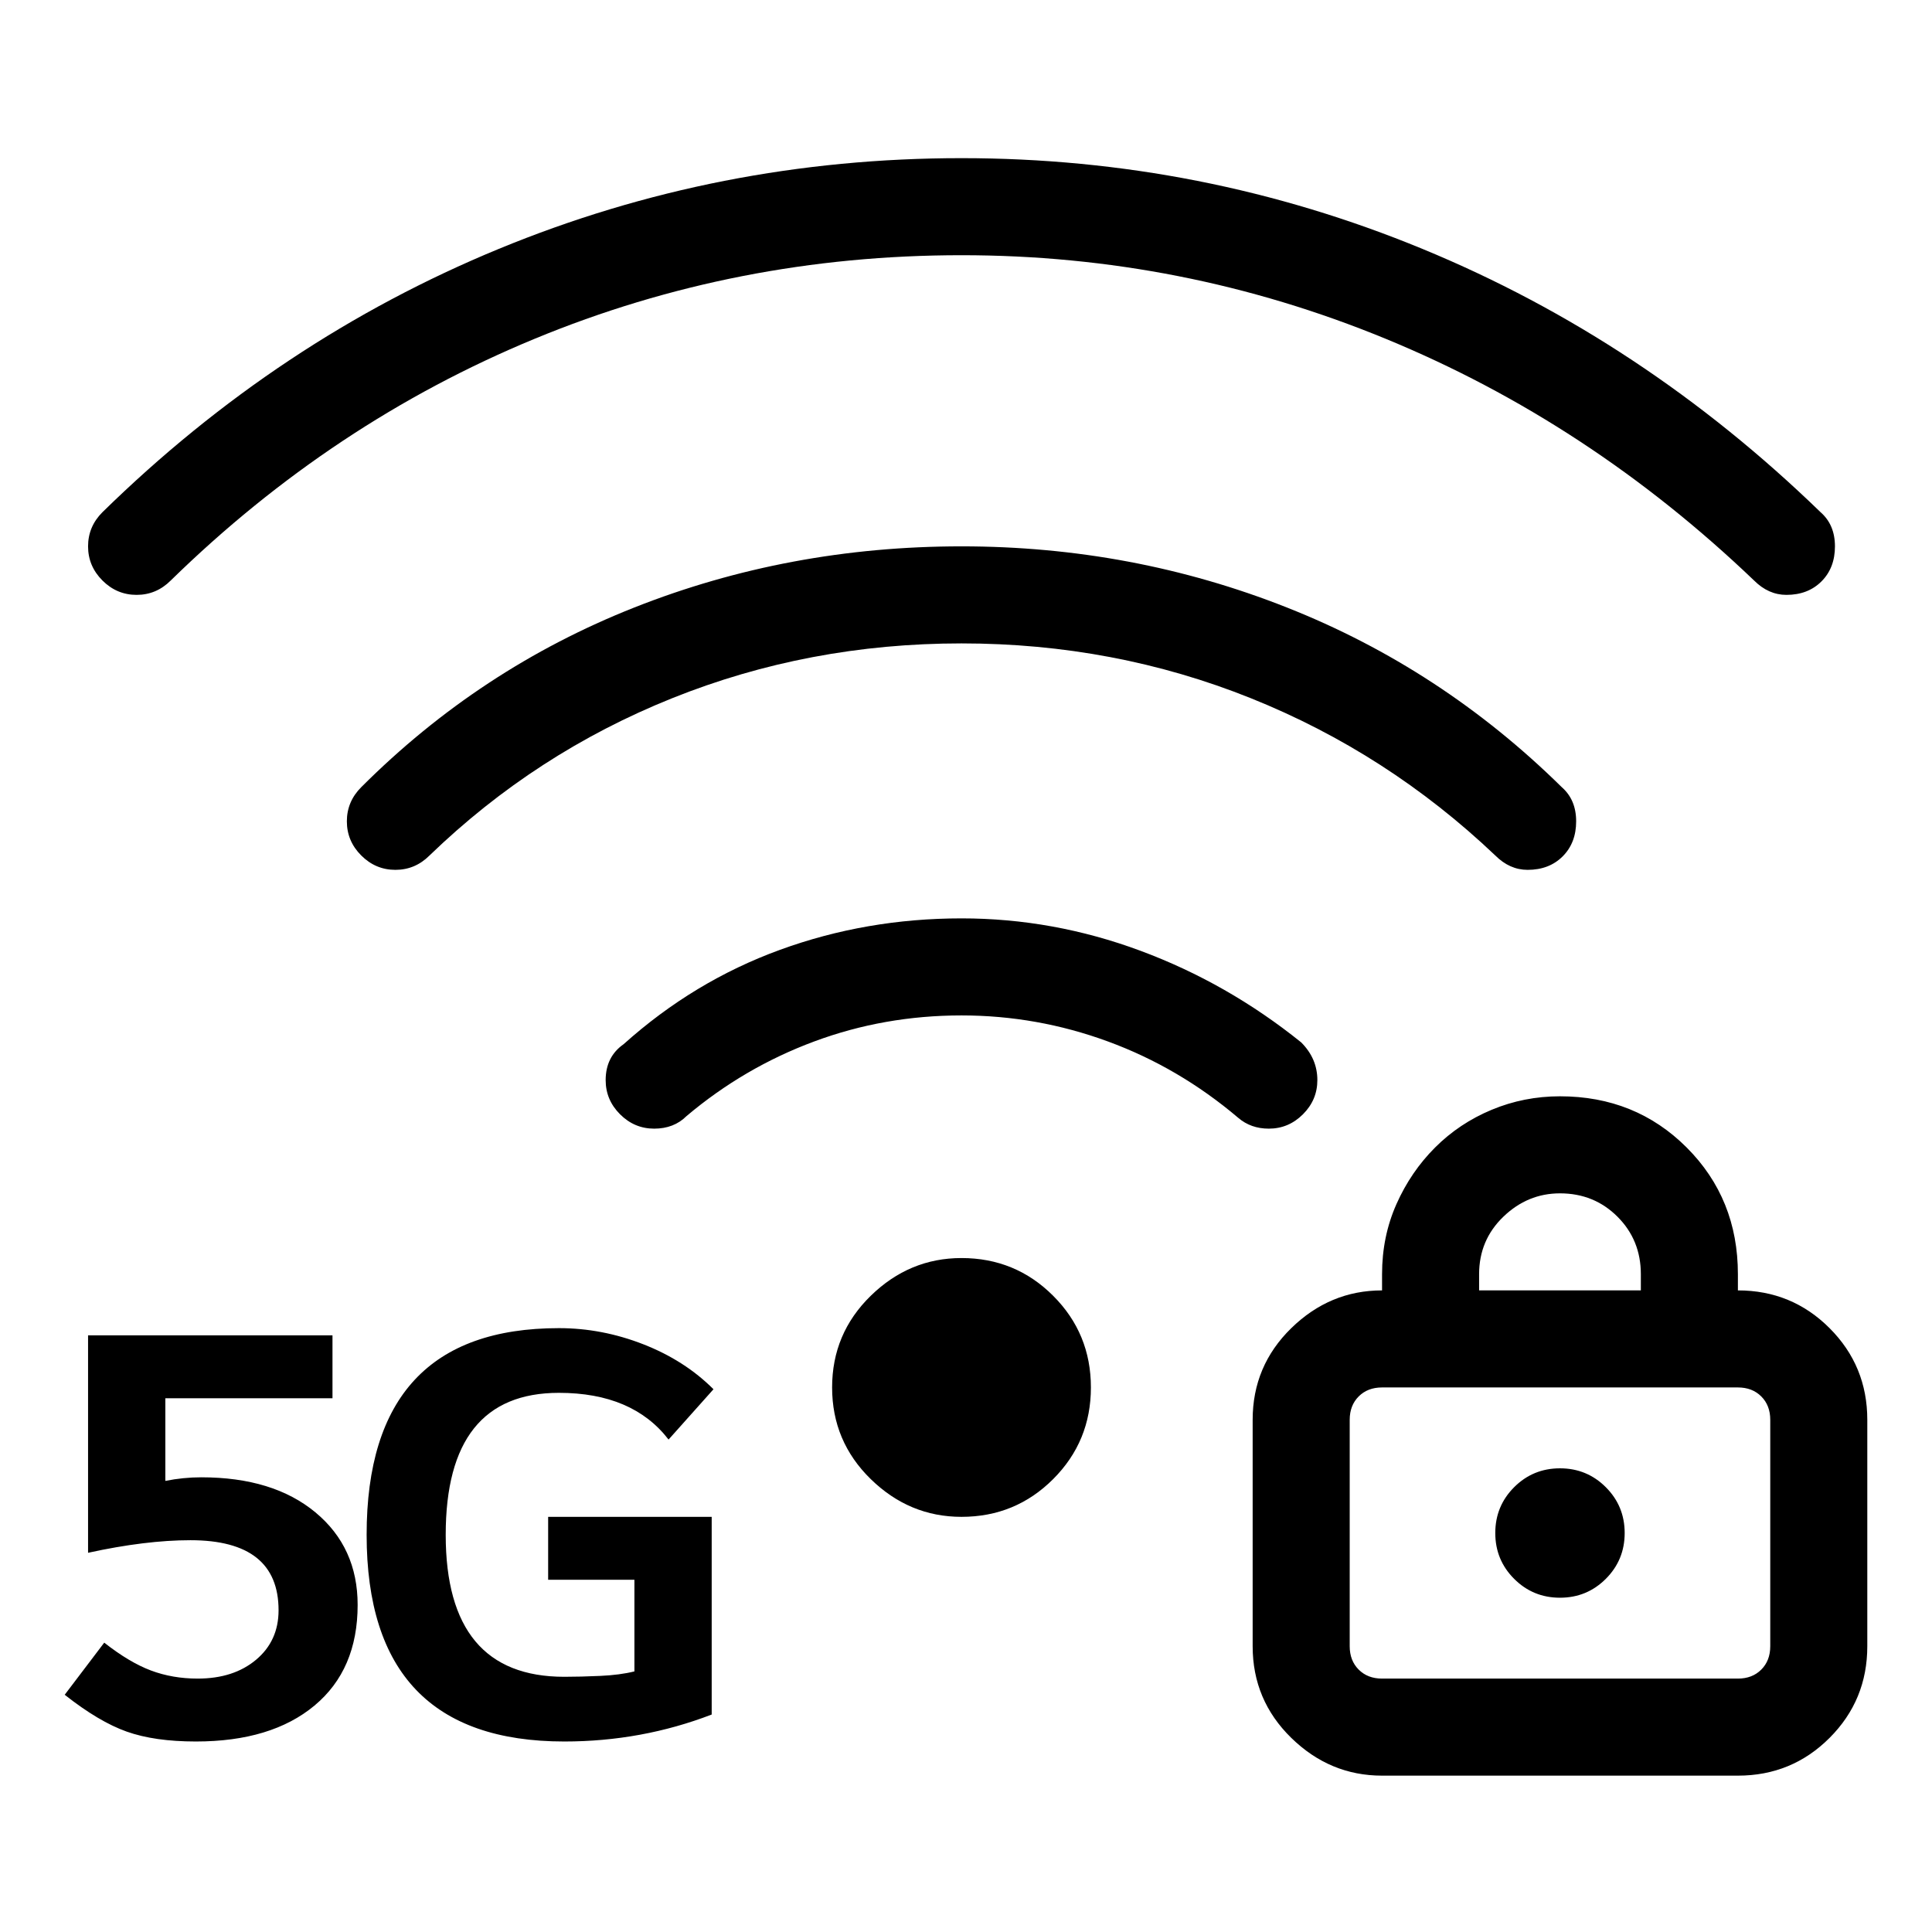 <svg width="1075" height="1075" viewBox="0 0 1075 1075" fill="none" xmlns="http://www.w3.org/2000/svg">
<path d="M994 331C987.333 331 981.333 328.333 976 323C914.667 264.333 846.333 219.5 771 188.5C695.667 157.5 617 142 535 142C451.667 142 372.5 157.5 297.5 188.5C222.5 219.5 155 264.333 95 323C89.667 328.333 83.333 331 76 331C68.667 331 62.333 328.333 57 323C51.667 317.667 49 311.333 49 304C49 296.667 51.667 290.333 57 285C122.333 221 195.833 172.167 277.5 138.5C359.167 104.833 445 88 535 88C624.333 88 709.833 104.833 791.5 138.5C873.167 172.167 947 221 1013 285C1018.33 289.667 1021 296 1021 304C1021 312 1018.5 318.5 1013.5 323.5C1008.5 328.5 1002 331 994 331ZM706 628C699.333 628 693.667 626 689 622C667 603.333 642.833 589.167 616.5 579.5C590.167 569.833 563 565 535 565C506.333 565 479 569.833 453 579.5C427 589.167 403.333 603 382 621C377.333 625.667 371.333 628 364 628C356.667 628 350.333 625.333 345 620C339.667 614.667 337 608.333 337 601C337 592.333 340.333 585.667 347 581C373 557.667 402 540.167 434 528.5C466 516.833 499.667 511 535 511C569 511 602.167 517 634.5 529C666.833 541 696.667 558 724 580C730 586 733 593 733 601C733 608.333 730.333 614.667 725 620C719.667 625.333 713.333 628 706 628ZM850 484C843.333 484 837.333 481.333 832 476C792 438 746.667 408.833 696 388.5C645.333 368.167 591.667 358 535 358C478.333 358 424.667 368.167 374 388.5C323.333 408.833 278.333 438 239 476C233.667 481.333 227.333 484 220 484C212.667 484 206.333 481.333 201 476C195.667 470.667 193 464.333 193 457C193 449.667 195.667 443.333 201 438C245 394 295.667 360.667 353 338C410.333 315.333 471 304 535 304C598.333 304 658.667 315.333 716 338C773.333 360.667 824.333 394 869 438C874.333 442.667 877 449 877 457C877 465 874.5 471.5 869.5 476.5C864.5 481.5 858 484 850 484ZM535 844C515.667 844 498.833 837 484.5 823C470.167 809 463 792 463 772C463 752 470.167 735 484.5 721C498.833 707 515.667 700 535 700C555 700 572 707 586 721C600 735 607 752 607 772C607 792 600 809 586 823C572 837 555 844 535 844ZM106 857C89.333 857 70.333 859.333 49 864V743H185V778H92V824C95.333 823.333 98.667 822.833 102 822.5C105.333 822.167 108.667 822 112 822C138.667 822 159.833 828.5 175.5 841.5C191.167 854.5 199 871.667 199 893C199 917 191 935.667 175 949C159 962.333 137 969 109 969C93.667 969 80.833 967.167 70.5 963.5C60.167 959.833 48.667 953 36 943L58 914C67.333 921.333 76 926.5 84 929.5C92 932.5 100.667 934 110 934C123.333 934 134.167 930.5 142.5 923.5C150.833 916.5 155 907.333 155 896C155 870 138.667 857 106 857ZM967 988H769C749.667 988 732.833 981 718.5 967C704.167 953 697 936 697 916V790C697 770 704.167 753 718.5 739C732.833 725 749.667 718 769 718V709C769 695 771.667 682 777 670C782.333 658 789.5 647.5 798.5 638.5C807.5 629.5 818 622.5 830 617.5C842 612.5 854.667 610 868 610C896 610 919.5 619.5 938.5 638.5C957.5 657.5 967 681 967 709V718C987 718 1004 725 1018 739C1032 753 1039 770 1039 790V916C1039 936 1032 953 1018 967C1004 981 987 988 967 988ZM769 772C763.667 772 759.333 773.667 756 777C752.667 780.333 751 784.667 751 790V916C751 921.333 752.667 925.667 756 929C759.333 932.333 763.667 934 769 934H967C972.333 934 976.667 932.333 980 929C983.333 925.667 985 921.333 985 916V790C985 784.667 983.333 780.333 980 777C976.667 773.667 972.333 772 967 772H769ZM868 889C858 889 849.5 885.5 842.5 878.5C835.5 871.5 832 863 832 853C832 843 835.5 834.5 842.5 827.5C849.5 820.5 858 817 868 817C878 817 886.5 820.5 893.5 827.5C900.5 834.5 904 843 904 853C904 863 900.5 871.5 893.5 878.5C886.5 885.5 878 889 868 889ZM913 709C913 696.333 908.667 685.667 900 677C891.333 668.333 880.667 664 868 664C856 664 845.5 668.333 836.5 677C827.5 685.667 823 696.333 823 709V718H913V709ZM314 933C320 933 326.667 932.833 334 932.5C341.333 932.167 347.667 931.333 353 930V879H305V844H396V954C370 964 342.667 969 314 969C240.667 969 204 930.667 204 854C204 777.333 239.667 739 311 739C327 739 342.667 742 358 748C373.333 754 386.333 762.333 397 773L372 801C358.667 783.667 338.333 775 311 775C269 775 248 801.333 248 854C248 906.667 270 933 314 933Z" fill="black"/>
</svg>
